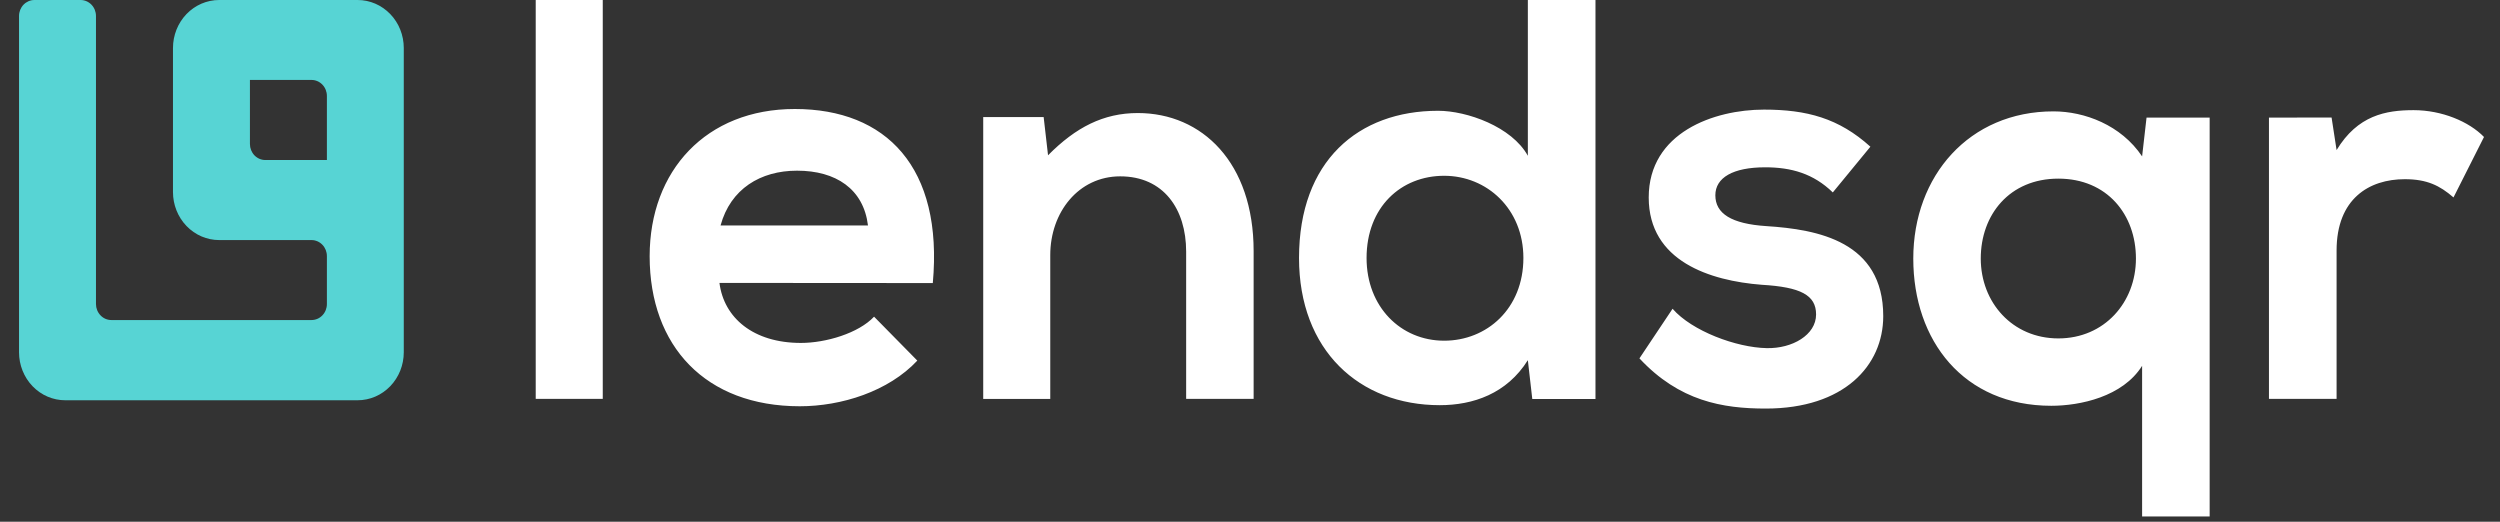 <svg width="115" height="24" viewBox="0 0 115 24" fill="none" xmlns="http://www.w3.org/2000/svg">
<rect x="0" y="0" width="115" height="24" fill="#333333" stroke="none"/>
<path d="M0.875 0.732C0.876 0.537 0.951 0.351 1.084 0.214C1.217 0.077 1.396 -8.8357e-06 1.583 7.60893e-10H3.707C3.895 7.60893e-10 4.075 0.078 4.208 0.216C4.341 0.354 4.415 0.541 4.415 0.736V13.986C4.415 14.181 4.49 14.368 4.623 14.506C4.755 14.645 4.935 14.722 5.123 14.722H14.329C14.517 14.722 14.697 14.645 14.83 14.506C14.963 14.368 15.037 14.181 15.037 13.986V11.78C15.037 11.584 14.963 11.397 14.83 11.259C14.697 11.121 14.517 11.043 14.329 11.043H10.081C9.518 11.043 8.977 10.81 8.579 10.396C8.181 9.982 7.957 9.42 7.957 8.834V2.209C7.957 1.623 8.181 1.061 8.579 0.647C8.977 0.233 9.518 7.60893e-10 10.081 7.60893e-10H16.45C17.014 7.60893e-10 17.554 0.233 17.952 0.647C18.351 1.061 18.574 1.623 18.574 2.209V16.203C18.574 16.789 18.351 17.351 17.952 17.765C17.554 18.179 17.014 18.412 16.45 18.412H2.999C2.436 18.412 1.895 18.179 1.497 17.765C1.099 17.351 0.875 16.789 0.875 16.203V0.732ZM15.037 4.414C15.037 4.219 14.963 4.031 14.83 3.893C14.697 3.755 14.517 3.677 14.329 3.677H11.497V6.625C11.497 6.82 11.572 7.007 11.704 7.145C11.837 7.283 12.017 7.361 12.205 7.361H15.037V4.414Z" fill="#57D4D4"/>
<path d="M24.643 0V18.347H27.727V0H24.643ZM42.909 13.021C43.393 7.692 40.764 5.014 36.562 5.014C32.484 5.014 29.884 7.848 29.884 11.786C29.884 15.927 32.458 18.688 36.791 18.688C38.703 18.688 40.87 18.006 42.196 16.588L40.207 14.567C39.494 15.328 37.99 15.775 36.842 15.775C34.65 15.775 33.299 14.62 33.095 13.014L42.909 13.021ZM33.146 10.37C33.605 8.69 34.981 7.851 36.664 7.851C38.448 7.851 39.722 8.69 39.927 10.37H33.146ZM57.667 18.349V11.551C57.667 7.482 55.297 5.2 52.339 5.2C50.758 5.2 49.485 5.856 48.21 7.143L48.008 5.384H45.228V18.35H48.312V11.734C48.312 9.766 49.612 8.112 51.529 8.112C53.518 8.112 54.563 9.608 54.563 11.577V18.349H57.667ZM66.431 8.086C68.394 8.086 70.076 9.604 70.076 11.866C70.076 14.201 68.394 15.672 66.431 15.672C64.443 15.672 62.862 14.123 62.862 11.866C62.864 9.526 64.444 8.086 66.431 8.086ZM70.281 0V7.166C69.543 5.827 67.478 5.096 66.152 5.096C62.481 5.096 59.755 7.405 59.755 11.867C59.755 16.119 62.532 18.638 66.229 18.638C67.758 18.638 69.312 18.114 70.281 16.568L70.485 18.353H73.392V0H70.281ZM86.038 6.748C84.585 5.435 83.108 5.042 81.143 5.042C78.85 5.042 75.841 6.092 75.841 9.084C75.841 12.023 78.671 12.916 81.042 13.1C82.826 13.205 83.54 13.572 83.54 14.465C83.54 15.409 82.443 16.04 81.271 16.014C79.869 15.988 77.829 15.227 76.938 14.203L75.414 16.485C77.249 18.453 79.237 18.794 81.226 18.794C84.82 18.794 86.629 16.826 86.629 14.542C86.629 11.104 83.621 10.553 81.251 10.401C79.642 10.296 78.906 9.824 78.906 8.983C78.906 8.17 79.721 7.696 81.2 7.696C82.398 7.696 83.418 7.985 84.309 8.852L86.038 6.748ZM94.684 15.567C92.569 15.567 91.115 13.91 91.115 11.892C91.115 9.873 92.442 8.217 94.684 8.217C96.928 8.217 98.253 9.873 98.253 11.892C98.253 13.91 96.8 15.567 94.684 15.567ZM101.644 23.756V5.409H98.741L98.537 7.194C97.57 5.75 95.887 5.123 94.459 5.123C90.585 5.123 88.011 8.088 88.011 11.895C88.011 15.675 90.33 18.666 94.357 18.666C95.683 18.666 97.646 18.252 98.537 16.828V23.757L101.644 23.756ZM104.372 5.409V18.349H107.483V11.525C107.483 9.136 108.987 8.243 110.618 8.243C111.639 8.243 112.227 8.532 112.861 9.082L114.264 6.301C113.576 5.592 112.326 5.067 111.026 5.067C109.751 5.067 108.452 5.303 107.483 6.904L107.253 5.407L104.372 5.409Z" fill="white"/>
</svg>
